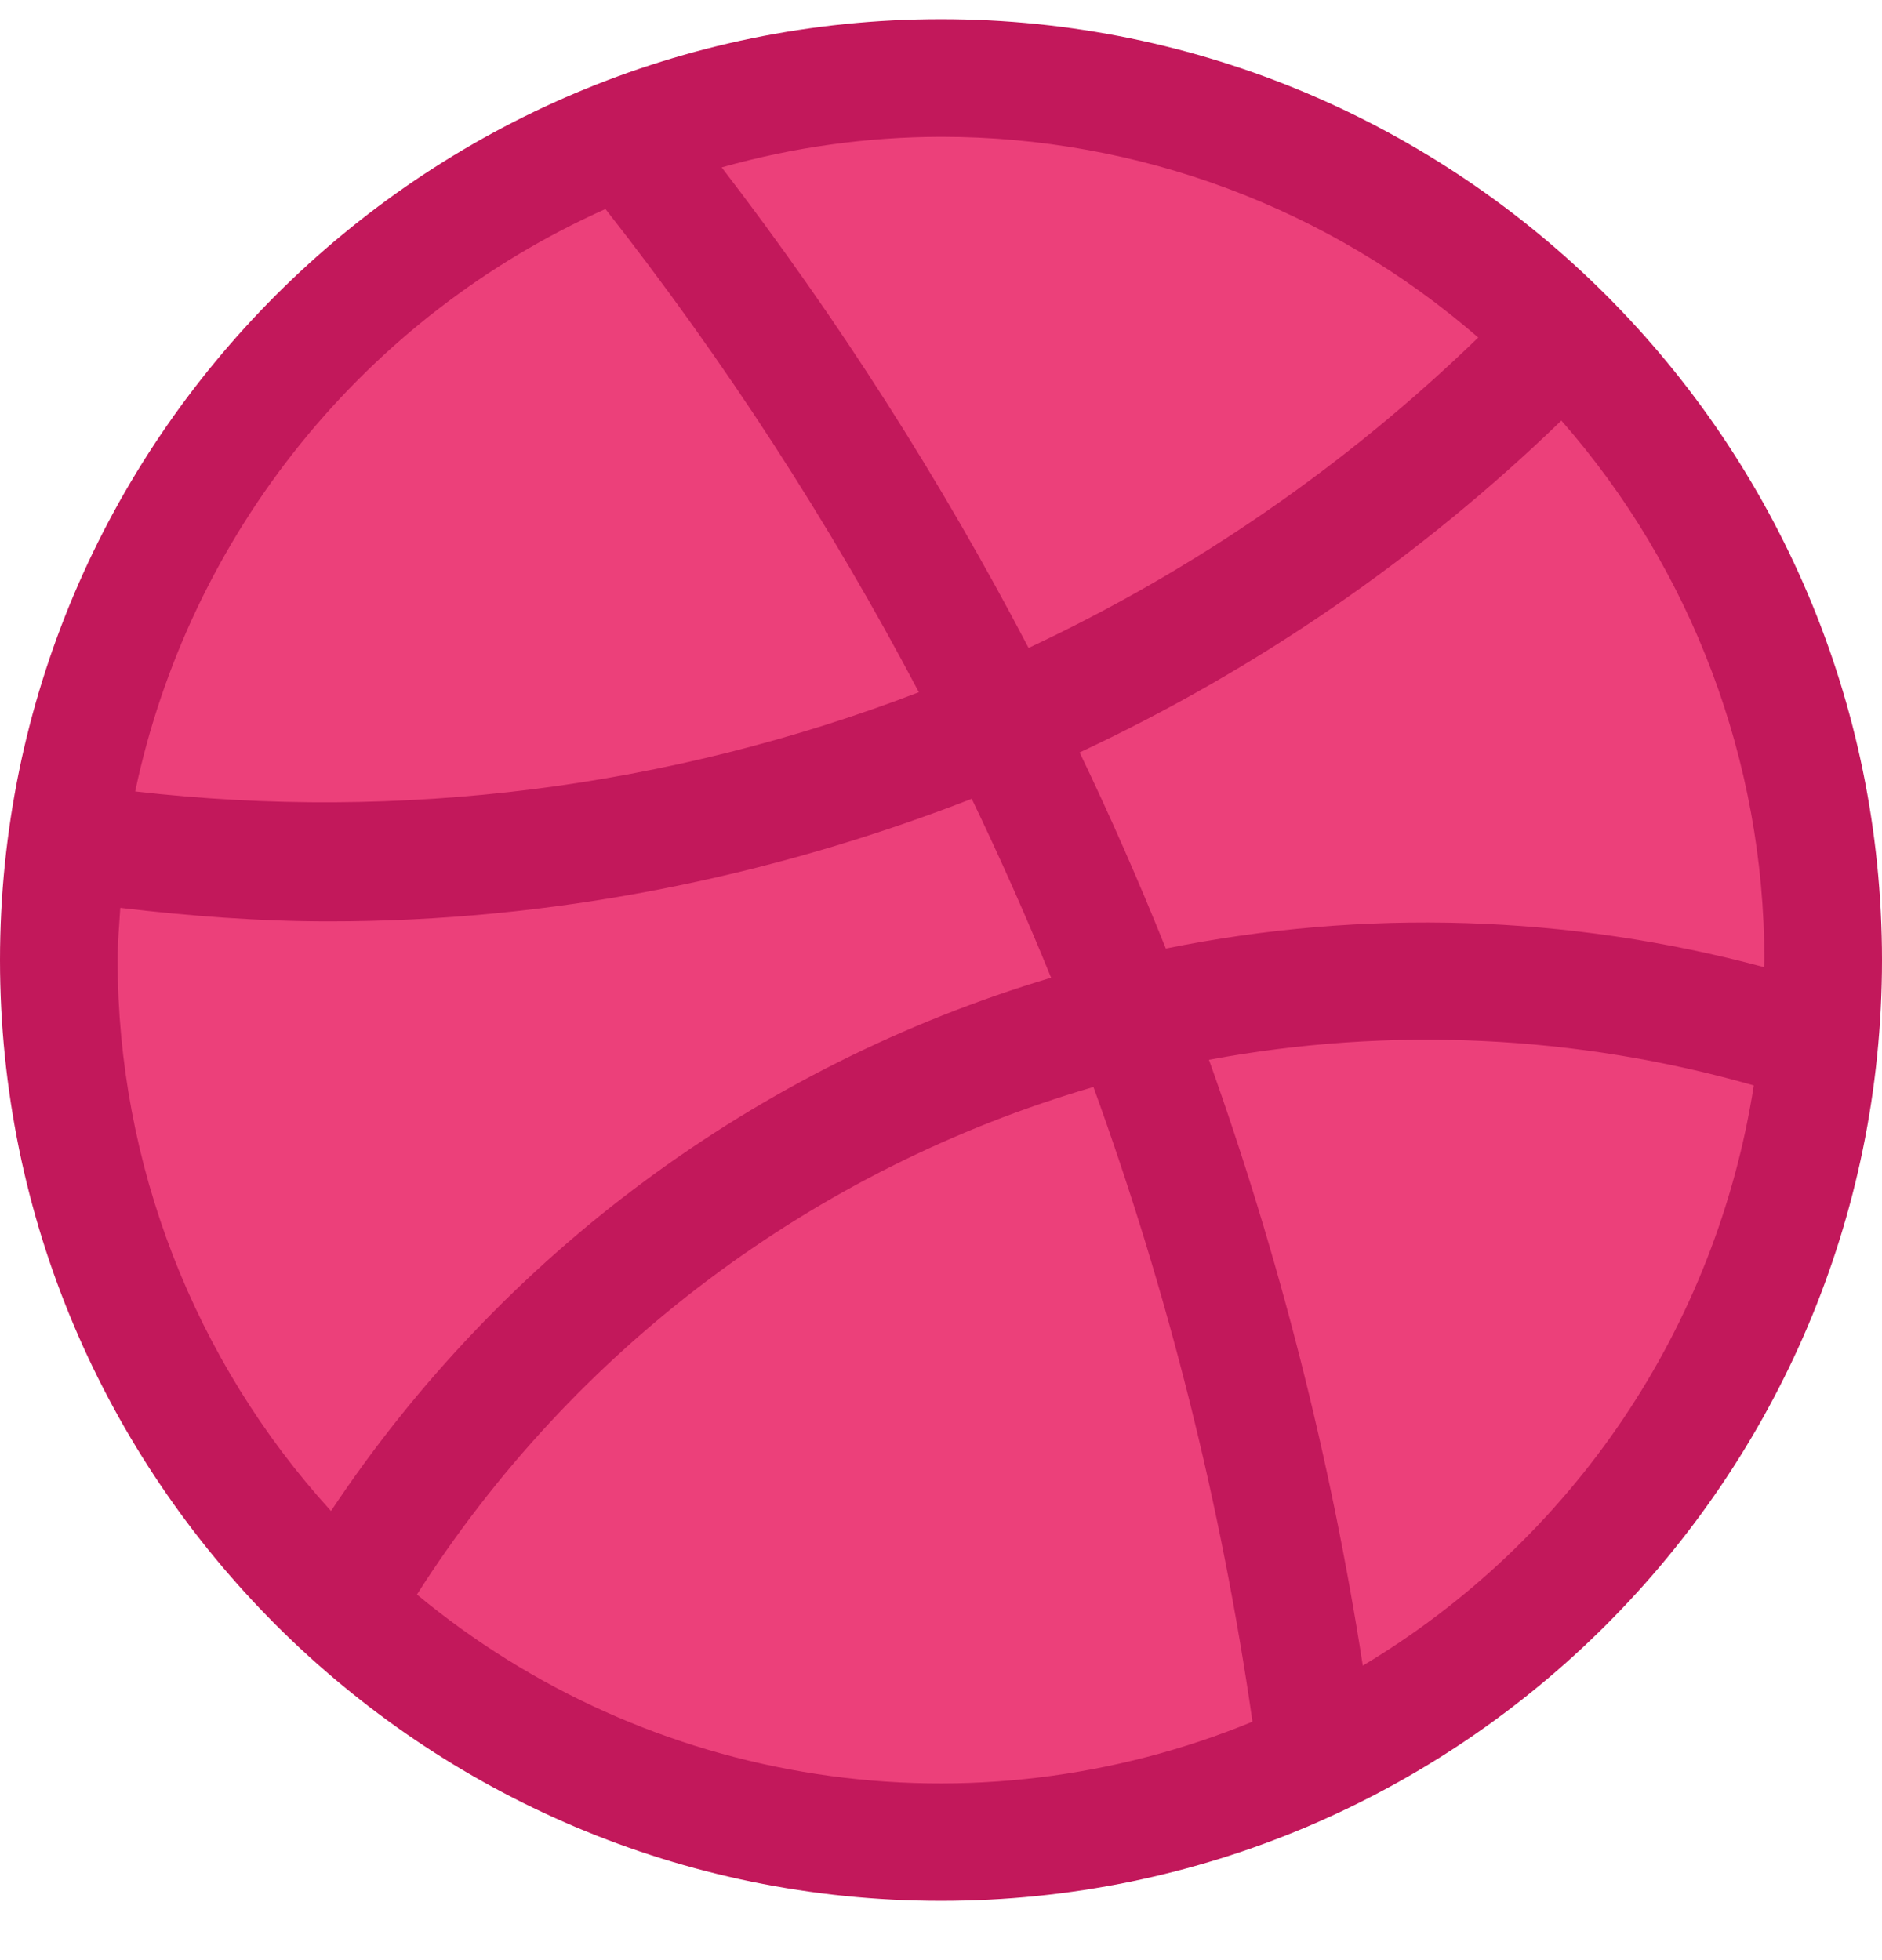 <svg width="24" height="25" viewBox="0 0 24 25" fill="none" xmlns="http://www.w3.org/2000/svg">
<g clip-path="url(#clip0)">
<path d="M12 23.413C18.213 23.413 23.25 18.377 23.25 12.164C23.25 5.95 18.213 0.913 12 0.913C5.787 0.913 0.75 5.95 0.75 12.164C0.75 18.377 5.787 23.413 12 23.413Z" fill="#EC407A"/>
<path d="M12 0.245C5.383 0.245 0 5.628 0 12.245C0 18.861 5.383 24.244 12 24.244C18.616 24.244 24 18.861 24 12.245C24 5.628 18.616 0.245 12 0.245ZM22.495 12.335C20.005 11.667 17.394 11.586 14.867 12.098C14.528 11.252 14.162 10.418 13.768 9.597C16.036 8.535 18.112 7.105 19.911 5.364C21.58 7.268 22.5 9.713 22.5 12.245C22.5 12.274 22.495 12.303 22.495 12.335ZM18.851 4.305C17.172 5.933 15.235 7.271 13.117 8.264C11.992 6.112 10.682 4.061 9.203 2.135C10.113 1.878 11.054 1.747 12 1.745C14.518 1.744 16.95 2.653 18.851 4.305ZM7.721 2.666C9.236 4.595 10.574 6.658 11.718 8.829C8.537 10.05 5.108 10.484 1.724 10.094C2.067 8.47 2.79 6.952 3.832 5.661C4.874 4.37 6.206 3.344 7.721 2.666ZM1.5 12.245C1.5 12.02 1.52 11.799 1.534 11.579C2.422 11.684 3.311 11.752 4.196 11.752C7.019 11.752 9.792 11.2 12.392 10.188C12.752 10.938 13.091 11.698 13.404 12.47C9.643 13.595 6.394 16.002 4.221 19.272C2.471 17.349 1.501 14.844 1.5 12.245ZM5.317 20.337C7.313 17.204 10.379 14.904 13.944 13.864C14.896 16.486 15.576 19.198 15.972 21.959C14.216 22.682 12.297 22.913 10.42 22.627C8.542 22.341 6.779 21.55 5.317 20.337ZM17.379 21.244C16.971 18.612 16.314 16.025 15.417 13.517C17.727 13.087 20.105 13.199 22.365 13.844C22.128 15.367 21.559 16.821 20.697 18.1C19.835 19.379 18.702 20.453 17.379 21.244Z" fill="#C2185B"/>
</g>
<defs>
<clipPath id="clip0">
<rect width="24" height="24" fill="white" transform="translate(0 0.245)"/>
</clipPath>
</defs>
</svg>
